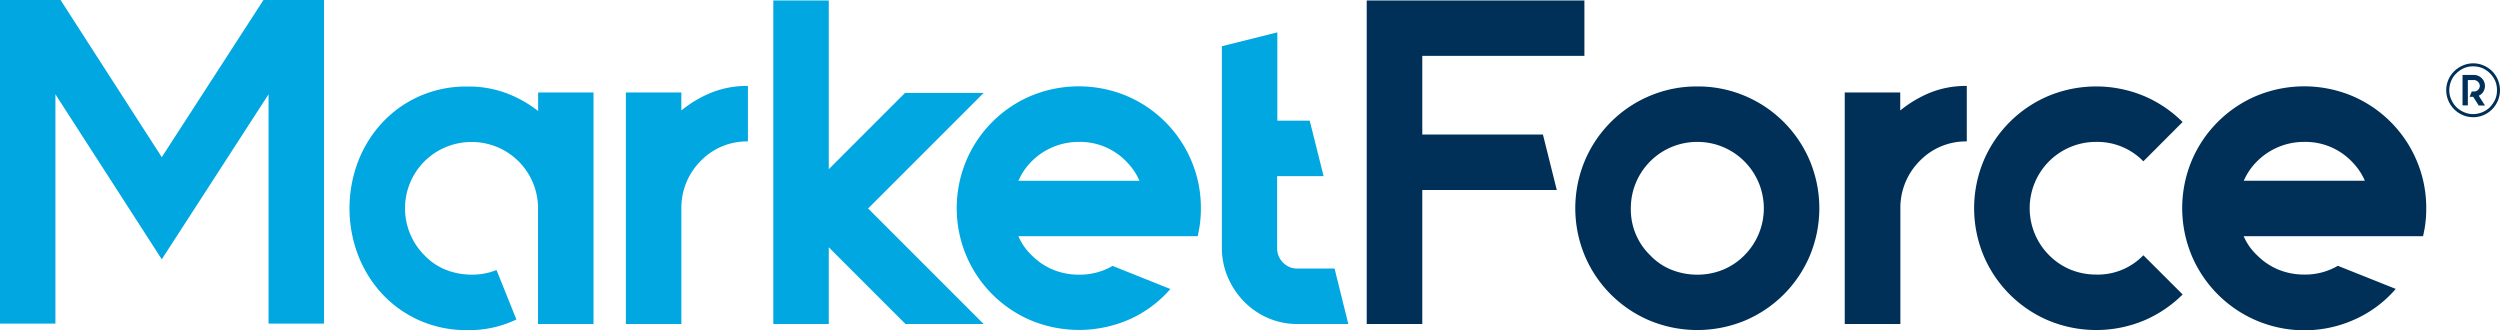 <?xml version="1.0" encoding="UTF-8"?> <svg xmlns="http://www.w3.org/2000/svg" viewBox="0 0 940.21 124.12"><defs><style>.cls-1{fill:#00a7e1;}.cls-2{fill:#003058;}</style></defs><title>MF Logo</title><g id="Layer_2" data-name="Layer 2"><g id="Layer_1-2" data-name="Layer 1"><path class="cls-1" d="M121.86,0V121.69H101V35.46L60.84,97.52l-40-62.06v86.23H0V0H22.77L60.84,59.11,99.09,0Z"></path><path class="cls-1" d="M223.21,34.77v87.09H202.35V78.4a24.92,24.92,0,0,0-25-25,25.09,25.09,0,0,0-17.74,7.3,25,25,0,0,0,0,35.29,22.64,22.64,0,0,0,8.09,5.48,26.06,26.06,0,0,0,9.65,1.82,24.16,24.16,0,0,0,9.38-1.74l7.48,18.6a41,41,0,0,1-18.6,4,43.35,43.35,0,0,1-17.65-3.56,42.8,42.8,0,0,1-14-9.82,45.33,45.33,0,0,1-9.21-14.61,49.6,49.6,0,0,1,0-35.63,45.33,45.33,0,0,1,9.21-14.61,42.8,42.8,0,0,1,14-9.82,43.35,43.35,0,0,1,17.65-3.56,40.92,40.92,0,0,1,15.12,2.61,45.43,45.43,0,0,1,11.65,6.6V34.77Z"></path><path class="cls-1" d="M267.28,34.94a35.61,35.61,0,0,1,14-2.61V53.19a24.15,24.15,0,0,0-17.73,7.31,24.89,24.89,0,0,0-7.3,17.73v43.63H235.38V34.77h20.86v6.78A44.38,44.38,0,0,1,267.28,34.94Z"></path><path class="cls-1" d="M326.47,78.4l43.46,43.46H340.55L311.69,93v28.86H290.83V.17h20.86V63.63l28.68-28.69h29.56Z"></path><path class="cls-1" d="M428.51,88.83H383A21.57,21.57,0,0,0,388,96a24.44,24.44,0,0,0,8.17,5.48,25.37,25.37,0,0,0,9.56,1.82,24.4,24.4,0,0,0,12.69-3.3l21.73,8.69A43.89,43.89,0,0,1,425,120a47.25,47.25,0,0,1-37.2.52,45.77,45.77,0,0,1-24.42-24.43,46.23,46.23,0,0,1,0-35.63,45.77,45.77,0,0,1,24.42-24.43,46.81,46.81,0,0,1,35.81,0A45.75,45.75,0,0,1,448.07,60.5a45.18,45.18,0,0,1,3.56,17.9,42.92,42.92,0,0,1-1.22,10.43ZM405.74,53.37A24.86,24.86,0,0,0,388,60.67,23.54,23.54,0,0,0,383,68h45.55a23.68,23.68,0,0,0-5-7.3A24.14,24.14,0,0,0,405.74,53.37Z"></path><path class="cls-1" d="M507.08,121.86H488a27.57,27.57,0,0,1-11.12-2.26,27.87,27.87,0,0,1-9-6.17,30,30,0,0,1-6.09-9.13,27.57,27.57,0,0,1-2.26-11.12V17.38l20.86-5.21v33.2h12.17l5.22,20.86H480.31v27a7.57,7.57,0,0,0,2.26,5.56A7.36,7.36,0,0,0,488,101h13.91Z"></path><path class="cls-2" d="M534.9,21V50.59h45.37l5.21,20.86H534.9v50.41H514V.17h81.87V21Z"></path><path class="cls-2" d="M638.33,32.51a45.27,45.27,0,0,1,17.91,3.56A45.77,45.77,0,0,1,680.66,60.5a46.35,46.35,0,0,1,0,35.63,45.77,45.77,0,0,1-24.42,24.43,46.81,46.81,0,0,1-35.81,0A45.75,45.75,0,0,1,596,96.13a46.35,46.35,0,0,1,0-35.63,45.75,45.75,0,0,1,24.43-24.43A45.18,45.18,0,0,1,638.33,32.51Zm0,20.86a24.92,24.92,0,0,0-25,25A23.93,23.93,0,0,0,620.6,96a22.6,22.6,0,0,0,8.08,5.48,26.1,26.1,0,0,0,9.65,1.82,25.41,25.41,0,0,0,9.56-1.82A24.44,24.44,0,0,0,656.06,96a25,25,0,0,0,0-35.29A24.89,24.89,0,0,0,638.33,53.37Z"></path><path class="cls-2" d="M725.68,34.94a35.66,35.66,0,0,1,14-2.61V53.19A24.11,24.11,0,0,0,722,60.5a24.89,24.89,0,0,0-7.3,17.73v43.63H693.78V34.77h20.87v6.78A44.5,44.5,0,0,1,725.68,34.94Z"></path><path class="cls-2" d="M820.86,110.74a46.06,46.06,0,0,1-14.6,9.82,46.81,46.81,0,0,1-35.81,0A45.83,45.83,0,0,1,746,96.13a46.35,46.35,0,0,1,0-35.63,45.83,45.83,0,0,1,24.43-24.43,46.81,46.81,0,0,1,35.81,0,46.06,46.06,0,0,1,14.6,9.82L806.08,60.67a24.1,24.1,0,0,0-17.73-7.3,24.89,24.89,0,0,0-17.73,7.3,25,25,0,0,0,0,35.29,24.64,24.64,0,0,0,8.17,5.48,25.41,25.41,0,0,0,9.56,1.82A23.76,23.76,0,0,0,806.08,96Z"></path><path class="cls-2" d="M889.35,88.83H843.81a21.54,21.54,0,0,0,5,7.13,24.44,24.44,0,0,0,8.17,5.48,25.41,25.41,0,0,0,9.56,1.82,24.4,24.4,0,0,0,12.69-3.3L901,108.65A43.85,43.85,0,0,1,885.88,120a46,46,0,0,1-61.63-23.91,46.35,46.35,0,0,1,0-35.63,45.77,45.77,0,0,1,24.42-24.43,46.83,46.83,0,0,1,35.82,0A45.77,45.77,0,0,1,908.91,60.5a45.18,45.18,0,0,1,3.56,17.9,42.92,42.92,0,0,1-1.21,10.43ZM866.58,53.37a24.89,24.89,0,0,0-17.73,7.3,23.51,23.51,0,0,0-5,7.3h45.54a23.68,23.68,0,0,0-5-7.3A24.14,24.14,0,0,0,866.58,53.37Z"></path><path class="cls-2" d="M930.13,23.82a9.67,9.67,0,0,1,3.93.81,10.23,10.23,0,0,1,3.2,2.15A10.48,10.48,0,0,1,939.41,30a10.08,10.08,0,0,1,0,7.87,10.75,10.75,0,0,1-2.15,3.22,10,10,0,0,1-3.2,2.19,10.05,10.05,0,0,1-7.86,0,10.32,10.32,0,0,1-5.41-5.41,10,10,0,0,1,0-7.87A10.21,10.21,0,0,1,923,26.78a10.73,10.73,0,0,1,3.23-2.15A9.67,9.67,0,0,1,930.13,23.82Zm6.32,16.47a11.32,11.32,0,0,0,1.95-2.89,8.67,8.67,0,0,0,.67-3.5,8.93,8.93,0,0,0-.67-3.49,9.55,9.55,0,0,0-4.77-4.77,9,9,0,0,0-3.5-.68,8.62,8.62,0,0,0-3.49.68,9.32,9.32,0,0,0-2.83,1.95,7.65,7.65,0,0,0-1.94,2.82,9.13,9.13,0,0,0-.74,3.49,8.5,8.5,0,0,0,.74,3.5,9.47,9.47,0,0,0,1.94,2.89,9.26,9.26,0,0,0,2.83,1.88,8.45,8.45,0,0,0,3.49.74,9.23,9.23,0,0,0,6.32-2.62Zm-6-12.1a4.14,4.14,0,0,1,3.46,6.35A3.89,3.89,0,0,1,932.22,36l2.35,3.7h-2.35l-2.09-3.3h-1.34l.8-2h.88a2,2,0,0,0,1.48-.6,2.17,2.17,0,0,0,.67-1.55,2.3,2.3,0,0,0-2.15-2.15h-2.35v9.55h-2V28.19Z"></path></g></g></svg> 